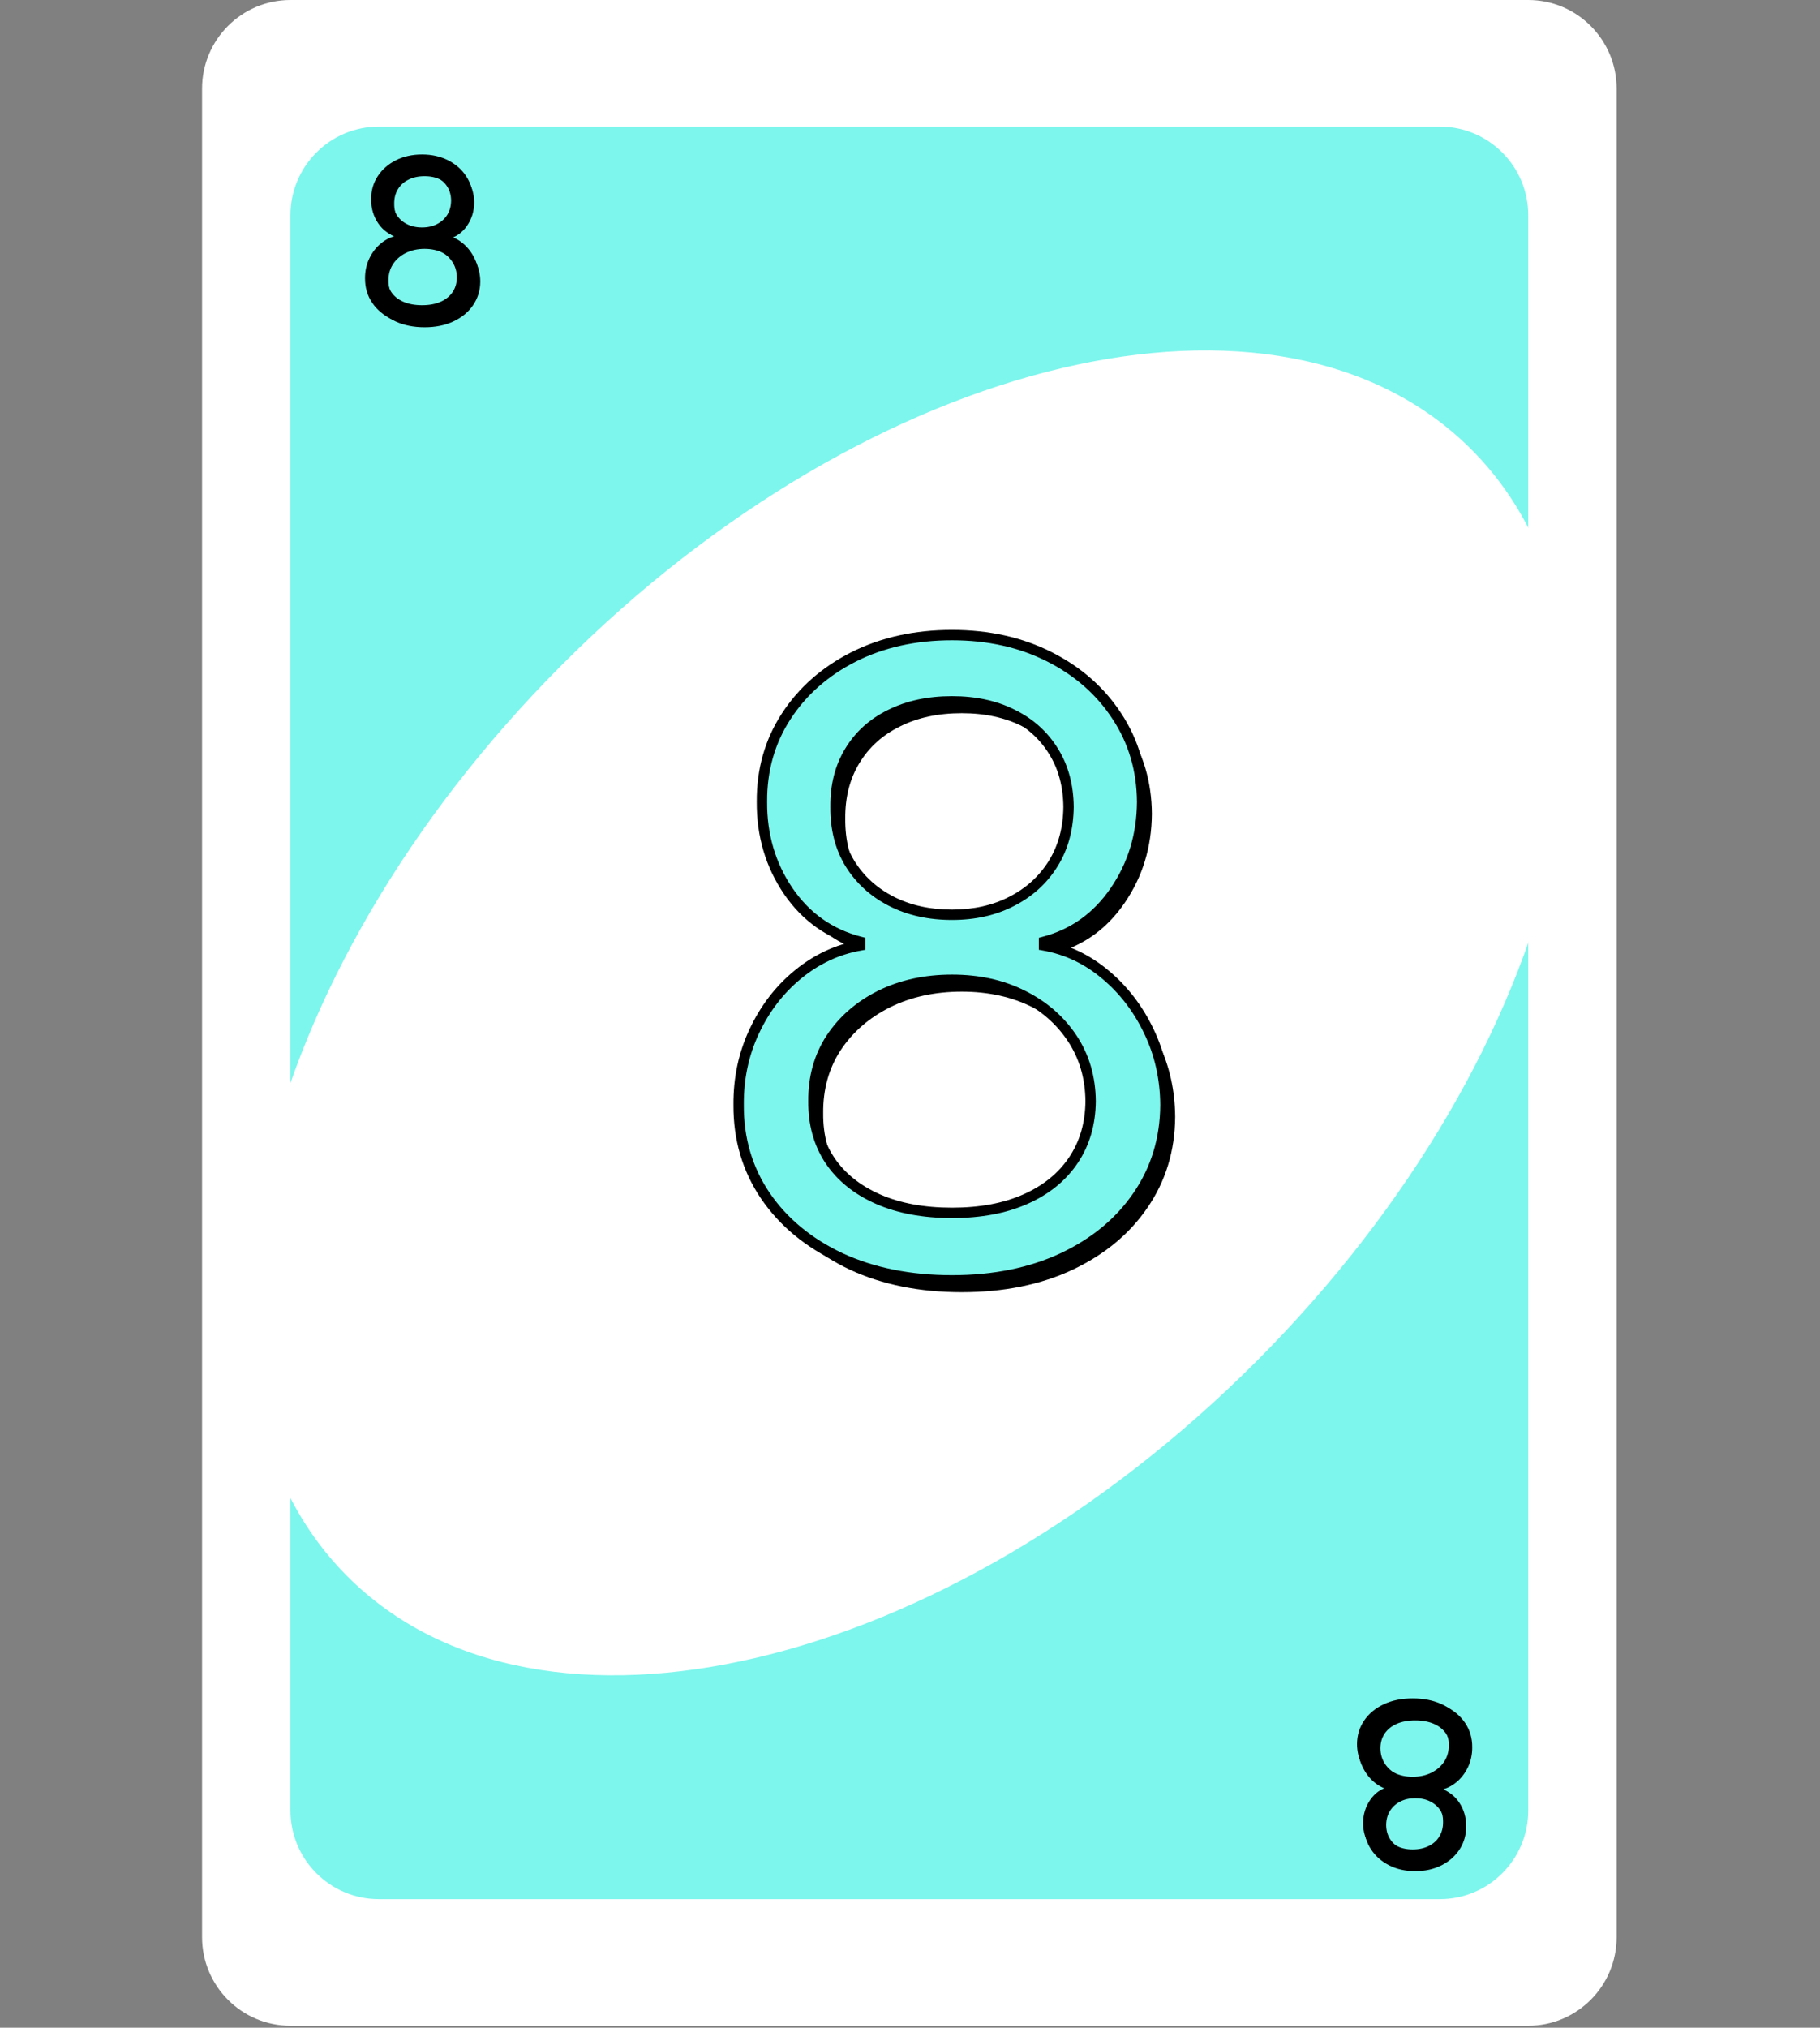 <svg width="527" height="587" viewBox="0 0 527 587" fill="none" xmlns="http://www.w3.org/2000/svg">
<rect x="0" y="0" width="527" height="587" fill="#808080" stroke="none"/>
<path d="M442.51 0H84.11C69.971 0 58.51 11.487 58.51 25.657V560.771C58.51 574.941 69.971 586.429 84.11 586.429H442.51C456.648 586.429 468.11 574.941 468.11 560.771V25.657C468.11 11.487 456.648 0 442.51 0Z" fill="white"/>
<path d="M109.71 36.652H416.91C431.048 36.652 442.51 48.139 442.51 62.309V524.12C442.51 538.29 431.048 549.777 416.91 549.777H109.71C95.571 549.777 84.11 538.29 84.11 524.12V62.309C84.11 48.139 95.571 36.652 109.71 36.652Z" fill="#7DF6ED"/>
<path d="M100.57 456.318C156.113 511.986 274.001 484.089 363.88 394.01C453.758 303.93 481.593 185.778 426.049 130.111C370.506 74.443 252.618 102.34 162.74 192.42C72.861 282.499 45.026 400.651 100.57 456.318Z" fill="white"/>
<path d="M278.489 374.072C266.297 374.072 255.525 371.912 246.174 367.591C236.882 363.212 229.632 357.204 224.423 349.569C219.215 341.875 216.64 333.116 216.7 323.291C216.64 315.597 218.15 308.495 221.227 301.984C224.305 295.415 228.507 289.94 233.834 285.56C239.22 281.121 245.227 278.31 251.856 277.126V276.061C243.156 273.812 236.231 268.929 231.082 261.412C225.933 253.837 223.388 245.225 223.447 235.578C223.388 226.345 225.725 218.089 230.46 210.809C235.195 203.529 241.705 197.788 249.991 193.586C258.337 189.384 267.836 187.282 278.489 187.282C289.024 187.282 298.435 189.384 306.721 193.586C315.007 197.788 321.517 203.529 326.252 210.809C331.046 218.089 333.473 226.345 333.532 235.578C333.473 245.225 330.839 253.837 325.631 261.412C320.482 268.929 313.646 273.812 305.123 276.061V277.126C311.692 278.31 317.611 281.121 322.879 285.56C328.146 289.94 332.348 295.415 335.485 301.984C338.622 308.495 340.22 315.597 340.279 323.291C340.22 333.116 337.557 341.875 332.289 349.569C327.081 357.204 319.83 363.212 310.538 367.591C301.305 371.912 290.622 374.072 278.489 374.072ZM278.489 354.541C286.716 354.541 293.818 353.209 299.796 350.546C305.774 347.883 310.39 344.124 313.646 339.271C316.901 334.418 318.558 328.736 318.617 322.226C318.558 315.36 316.782 309.294 313.29 304.026C309.799 298.759 305.034 294.616 298.997 291.597C293.019 288.579 286.183 287.069 278.489 287.069C270.736 287.069 263.811 288.579 257.715 291.597C251.678 294.616 246.914 298.759 243.422 304.026C239.989 309.294 238.302 315.36 238.362 322.226C238.302 328.736 239.871 334.418 243.067 339.271C246.322 344.124 250.968 347.883 257.005 350.546C263.042 353.209 270.203 354.541 278.489 354.541ZM278.489 268.248C285 268.248 290.77 266.946 295.801 264.342C300.891 261.738 304.886 258.098 307.786 253.422C310.686 248.747 312.166 243.272 312.225 236.998C312.166 230.843 310.716 225.487 307.875 220.929C305.034 216.313 301.098 212.762 296.067 210.276C291.037 207.731 285.177 206.459 278.489 206.459C271.683 206.459 265.735 207.731 260.645 210.276C255.555 212.762 251.619 216.313 248.837 220.929C246.056 225.487 244.694 230.843 244.754 236.998C244.694 243.272 246.085 248.747 248.926 253.422C251.826 258.098 255.821 261.738 260.911 264.342C266.001 266.946 271.861 268.248 278.489 268.248Z" fill="black"/>
<path d="M275.672 370.641C263.48 370.641 252.708 368.48 243.357 364.16C234.064 359.78 226.814 353.773 221.606 346.138C216.398 338.444 213.823 329.684 213.882 319.859C213.823 312.165 215.332 305.063 218.41 298.553C221.488 291.983 225.69 286.508 231.016 282.129C236.402 277.69 242.41 274.878 249.038 273.695V272.629C240.338 270.38 233.413 265.497 228.264 257.981C223.115 250.405 220.57 241.794 220.629 232.146C220.57 222.913 222.908 214.657 227.643 207.377C232.378 200.097 238.888 194.356 247.174 190.154C255.519 185.952 265.019 183.851 275.672 183.851C286.207 183.851 295.618 185.952 303.903 190.154C312.189 194.356 318.7 200.097 323.435 207.377C328.229 214.657 330.655 222.913 330.715 232.146C330.655 241.794 328.022 250.405 322.813 257.981C317.664 265.497 310.828 270.38 302.305 272.629V273.695C308.875 274.878 314.794 277.69 320.061 282.129C325.329 286.508 329.531 291.983 332.668 298.553C335.805 305.063 337.403 312.165 337.462 319.859C337.403 329.684 334.739 338.444 329.472 346.138C324.263 353.773 317.013 359.78 307.721 364.16C298.488 368.48 287.805 370.641 275.672 370.641ZM275.672 351.109C283.899 351.109 291.001 349.778 296.979 347.114C302.957 344.451 307.573 340.693 310.828 335.839C314.083 330.986 315.741 325.304 315.8 318.794C315.741 311.928 313.965 305.862 310.473 300.594C306.981 295.327 302.217 291.184 296.18 288.165C290.202 285.147 283.366 283.638 275.672 283.638C267.919 283.638 260.994 285.147 254.898 288.165C248.861 291.184 244.096 295.327 240.604 300.594C237.172 305.862 235.485 311.928 235.544 318.794C235.485 325.304 237.053 330.986 240.249 335.839C243.505 340.693 248.151 344.451 254.188 347.114C260.225 349.778 267.386 351.109 275.672 351.109ZM275.672 264.817C282.182 264.817 287.953 263.515 292.984 260.91C298.074 258.306 302.069 254.666 304.969 249.991C307.869 245.315 309.349 239.84 309.408 233.567C309.349 227.411 307.899 222.055 305.058 217.498C302.217 212.881 298.281 209.33 293.25 206.844C288.219 204.299 282.36 203.027 275.672 203.027C268.866 203.027 262.917 204.299 257.828 206.844C252.738 209.33 248.802 212.881 246.02 217.498C243.238 222.055 241.877 227.411 241.936 233.567C241.877 239.84 243.268 245.315 246.109 249.991C249.009 254.666 253.004 258.306 258.094 260.91C263.184 263.515 269.043 264.817 275.672 264.817Z" fill="#7DF6ED"/>
<path d="M243.357 364.16L242.717 365.517L242.727 365.521L243.357 364.16ZM221.606 346.138L220.364 346.979L220.367 346.983L221.606 346.138ZM213.882 319.859L215.382 319.868L215.382 319.858L215.382 319.848L213.882 319.859ZM218.41 298.553L219.766 299.194L219.768 299.189L218.41 298.553ZM231.016 282.129L231.969 283.287L231.97 283.286L231.016 282.129ZM249.038 273.695L249.302 275.171L250.538 274.95V273.695H249.038ZM249.038 272.629H250.538V271.468L249.414 271.177L249.038 272.629ZM228.264 257.981L227.024 258.824L227.027 258.829L228.264 257.981ZM220.629 232.146L222.129 232.155L222.129 232.146L222.129 232.137L220.629 232.146ZM227.643 207.377L228.9 208.195L227.643 207.377ZM247.174 190.154L246.499 188.814L246.496 188.816L247.174 190.154ZM323.435 207.377L322.177 208.195L322.182 208.202L323.435 207.377ZM330.715 232.146L332.215 232.155L332.215 232.146L332.215 232.137L330.715 232.146ZM322.813 257.981L321.577 257.131L321.576 257.133L322.813 257.981ZM302.305 272.629L301.923 271.179L300.805 271.474V272.629H302.305ZM302.305 273.695H300.805V274.948L302.04 275.171L302.305 273.695ZM320.061 282.129L319.095 283.276L319.102 283.282L320.061 282.129ZM332.668 298.553L331.314 299.199L331.316 299.204L332.668 298.553ZM337.462 319.859L338.962 319.868L338.962 319.858L338.962 319.848L337.462 319.859ZM329.472 346.138L328.234 345.29L328.233 345.292L329.472 346.138ZM307.721 364.16L308.357 365.518L308.361 365.517L307.721 364.16ZM296.979 347.114L296.368 345.744L296.979 347.114ZM310.828 335.839L309.582 335.004H309.582L310.828 335.839ZM315.8 318.794L317.3 318.808L317.3 318.794L317.3 318.781L315.8 318.794ZM310.473 300.594L309.223 301.423L310.473 300.594ZM296.18 288.165L295.504 289.504L295.509 289.507L296.18 288.165ZM254.898 288.165L254.232 286.821L254.227 286.824L254.898 288.165ZM240.604 300.594L239.354 299.766L239.348 299.775L240.604 300.594ZM235.544 318.794L237.044 318.808L237.044 318.794L237.044 318.781L235.544 318.794ZM240.249 335.839L238.997 336.664L239.004 336.675L240.249 335.839ZM254.188 347.114L254.793 345.742L254.188 347.114ZM292.984 260.91L292.301 259.575L292.294 259.578L292.984 260.91ZM304.969 249.991L306.244 250.781L304.969 249.991ZM309.408 233.567L310.908 233.581L310.908 233.567L310.908 233.552L309.408 233.567ZM305.058 217.498L303.78 218.284L303.785 218.291L305.058 217.498ZM293.25 206.844L292.573 208.183L292.586 208.189L293.25 206.844ZM257.828 206.844L258.486 208.192L258.498 208.186L257.828 206.844ZM246.02 217.498L247.3 218.279L247.305 218.272L246.02 217.498ZM241.936 233.567L243.436 233.581L243.436 233.567L243.436 233.552L241.936 233.567ZM246.109 249.991L244.827 250.77L244.834 250.781L246.109 249.991ZM275.672 369.141C263.658 369.141 253.107 367.012 243.986 362.798L242.727 365.521C252.309 369.948 263.302 372.141 275.672 372.141V369.141ZM243.996 362.803C234.918 358.524 227.886 352.683 222.845 345.292L220.367 346.983C225.742 354.863 233.211 361.036 242.717 365.517L243.996 362.803ZM222.848 345.297C217.82 337.868 215.325 329.409 215.382 319.868L212.382 319.85C212.321 329.96 214.976 339.019 220.364 346.979L222.848 345.297ZM215.382 319.848C215.325 312.363 216.791 305.486 219.766 299.194L217.054 297.911C213.873 304.64 212.321 311.967 212.382 319.871L215.382 319.848ZM219.768 299.189C222.756 292.811 226.824 287.518 231.969 283.287L230.064 280.97C224.556 285.499 220.219 291.155 217.052 297.916L219.768 299.189ZM231.97 283.286C237.165 279.005 242.937 276.308 249.302 275.171L248.775 272.218C241.883 273.449 235.64 276.374 230.062 280.971L231.97 283.286ZM250.538 273.695V272.629H247.538V273.695H250.538ZM249.414 271.177C241.07 269.02 234.449 264.355 229.502 257.133L227.027 258.829C232.378 266.64 239.606 271.74 248.663 274.081L249.414 271.177ZM229.505 257.138C224.536 249.827 222.072 241.516 222.129 232.155L219.129 232.137C219.068 242.071 221.694 250.983 227.024 258.824L229.505 257.138ZM222.129 232.137C222.072 223.178 224.336 215.213 228.9 208.195L226.385 206.559C221.48 214.101 219.068 222.649 219.129 232.156L222.129 232.137ZM228.9 208.195C233.481 201.152 239.785 195.583 247.853 191.492L246.496 188.816C237.991 193.129 231.274 199.043 226.385 206.559L228.9 208.195ZM247.849 191.494C255.957 187.411 265.22 185.351 275.672 185.351V182.351C264.817 182.351 255.082 184.493 246.499 188.814L247.849 191.494ZM275.672 185.351C286.003 185.351 295.176 187.41 303.225 191.492L304.582 188.816C296.059 184.494 286.411 182.351 275.672 182.351V185.351ZM303.225 191.492C311.293 195.583 317.596 201.152 322.177 208.195L324.692 206.559C319.803 199.043 313.086 193.129 304.582 188.816L303.225 191.492ZM322.182 208.202C326.807 215.225 329.157 223.195 329.215 232.156L332.215 232.137C332.154 222.632 329.651 214.089 324.688 206.552L322.182 208.202ZM329.215 232.137C329.157 241.5 326.607 249.815 321.577 257.131L324.049 258.831C329.437 250.995 332.154 242.087 332.215 232.155L329.215 232.137ZM321.576 257.133C316.623 264.364 310.085 269.025 301.923 271.179L302.688 274.08C311.572 271.735 318.706 266.631 324.051 258.829L321.576 257.133ZM300.805 272.629V273.695H303.805V272.629H300.805ZM302.04 275.171C308.342 276.306 314.021 279 319.095 283.276L321.028 280.981C315.566 276.379 309.408 273.45 302.571 272.218L302.04 275.171ZM319.102 283.282C324.193 287.514 328.265 292.812 331.314 299.199L334.021 297.906C330.797 291.154 326.465 285.502 321.02 280.975L319.102 283.282ZM331.316 299.204C334.351 305.502 335.904 312.384 335.962 319.871L338.962 319.848C338.901 311.947 337.258 304.624 334.019 297.901L331.316 299.204ZM335.962 319.85C335.904 329.393 333.323 337.857 328.234 345.29L330.709 346.985C336.155 339.03 338.901 329.976 338.962 319.868L335.962 319.85ZM328.233 345.292C323.191 352.683 316.159 358.524 307.081 362.803L308.361 365.517C317.867 361.036 325.335 354.863 330.711 346.983L328.233 345.292ZM307.085 362.801C298.086 367.013 287.627 369.141 275.672 369.141V372.141C287.983 372.141 298.89 369.948 308.357 365.518L307.085 362.801ZM275.672 352.609C284.057 352.609 291.377 351.252 297.589 348.484L296.368 345.744C290.625 348.303 283.741 349.609 275.672 349.609V352.609ZM297.589 348.484C303.793 345.72 308.643 341.79 312.074 336.675L309.582 335.004C306.503 339.595 302.12 343.181 296.368 345.744L297.589 348.484ZM312.074 336.675C315.511 331.551 317.238 325.576 317.3 318.808L314.3 318.78C314.243 325.032 312.656 330.421 309.582 335.004L312.074 336.675ZM317.3 318.781C317.238 311.651 315.39 305.296 311.723 299.766L309.223 301.423C312.54 306.428 314.243 312.206 314.3 318.807L317.3 318.781ZM311.723 299.766C308.077 294.265 303.106 289.951 296.851 286.824L295.509 289.507C301.328 292.416 305.886 296.389 309.223 301.423L311.723 299.766ZM296.856 286.826C290.639 283.687 283.566 282.138 275.672 282.138V285.138C283.166 285.138 289.765 286.607 295.504 289.504L296.856 286.826ZM275.672 282.138C267.72 282.138 260.562 283.687 254.232 286.821L255.563 289.51C261.425 286.607 268.117 285.138 275.672 285.138V282.138ZM254.227 286.824C247.972 289.951 243.001 294.265 239.354 299.766L241.855 301.423C245.192 296.389 249.75 292.416 255.569 289.507L254.227 286.824ZM239.348 299.775C235.739 305.313 233.983 311.675 234.044 318.807L237.044 318.781C236.987 312.182 238.604 306.411 241.861 301.413L239.348 299.775ZM234.044 318.78C233.983 325.551 235.617 331.533 238.997 336.664L241.502 335.014C238.489 330.439 236.987 325.057 237.044 318.808L234.044 318.78ZM239.004 336.675C242.437 341.794 247.32 345.724 253.582 348.487L254.793 345.742C248.982 343.178 244.572 339.592 241.495 335.004L239.004 336.675ZM253.582 348.487C259.852 351.253 267.229 352.609 275.672 352.609V349.609C267.543 349.609 260.597 348.303 254.793 345.742L253.582 348.487ZM275.672 266.317C282.386 266.317 288.4 264.973 293.673 262.243L292.294 259.578C287.506 262.057 281.978 263.317 275.672 263.317V266.317ZM293.667 262.246C298.99 259.522 303.194 255.698 306.244 250.781L303.694 249.2C300.944 253.634 297.157 257.09 292.301 259.575L293.667 262.246ZM306.244 250.781C309.308 245.841 310.846 240.09 310.908 233.581L307.908 233.553C307.851 239.591 306.43 244.789 303.694 249.2L306.244 250.781ZM310.908 233.552C310.846 227.162 309.338 221.528 306.331 216.704L303.785 218.291C306.459 222.582 307.851 227.66 307.908 233.581L310.908 233.552ZM306.335 216.712C303.341 211.846 299.189 208.106 293.915 205.5L292.586 208.189C297.373 210.555 301.092 213.916 303.78 218.284L306.335 216.712ZM293.927 205.506C288.651 202.837 282.552 201.527 275.672 201.527V204.527C282.168 204.527 287.788 205.762 292.573 208.183L293.927 205.506ZM275.672 201.527C268.678 201.527 262.492 202.835 257.157 205.503L258.498 208.186C263.343 205.764 269.053 204.527 275.672 204.527V201.527ZM257.169 205.497C251.833 208.102 247.674 211.847 244.735 216.724L247.305 218.272C249.929 213.916 253.642 210.558 258.486 208.192L257.169 205.497ZM244.74 216.716C241.79 221.548 240.375 227.189 240.436 233.581L243.436 233.552C243.379 227.634 244.686 222.562 247.3 218.279L244.74 216.716ZM240.436 233.553C240.375 240.064 241.82 245.822 244.827 250.77L247.391 249.212C244.715 244.808 243.379 239.617 243.436 233.581L240.436 233.553ZM244.834 250.781C247.884 255.698 252.088 259.522 257.411 262.246L258.777 259.575C253.92 257.09 250.134 253.634 247.383 249.2L244.834 250.781ZM257.411 262.246C262.743 264.974 268.844 266.317 275.672 266.317V263.317C269.243 263.317 263.624 262.055 258.777 259.575L257.411 262.246Z" fill="black"/>
<path d="M122.949 94.737C119.768 94.737 116.958 94.173 114.518 93.046C112.094 91.904 110.203 90.336 108.844 88.345C107.485 86.338 106.814 84.052 106.829 81.489C106.814 79.482 107.208 77.629 108.01 75.931C108.813 74.217 109.91 72.789 111.299 71.646C112.704 70.488 114.271 69.755 116.001 69.446V69.168C113.731 68.581 111.924 67.308 110.581 65.347C109.238 63.37 108.574 61.124 108.589 58.607C108.574 56.199 109.184 54.045 110.419 52.145C111.654 50.246 113.353 48.749 115.514 47.652C117.691 46.556 120.169 46.008 122.949 46.008C125.697 46.008 128.152 46.556 130.314 47.652C132.475 48.749 134.174 50.246 135.409 52.145C136.659 54.045 137.292 56.199 137.308 58.607C137.292 61.124 136.605 63.37 135.247 65.347C133.903 67.308 132.12 68.581 129.897 69.168V69.446C131.611 69.755 133.155 70.488 134.529 71.646C135.903 72.789 136.999 74.217 137.817 75.931C138.636 77.629 139.053 79.482 139.068 81.489C139.053 84.052 138.358 86.338 136.984 88.345C135.625 90.336 133.734 91.904 131.309 93.046C128.901 94.173 126.114 94.737 122.949 94.737ZM122.949 89.642C125.095 89.642 126.948 89.294 128.507 88.599C130.067 87.905 131.271 86.924 132.12 85.658C132.969 84.392 133.402 82.91 133.417 81.211C133.402 79.42 132.938 77.838 132.027 76.464C131.116 75.089 129.874 74.009 128.299 73.221C126.739 72.434 124.956 72.04 122.949 72.04C120.926 72.04 119.12 72.434 117.529 73.221C115.954 74.009 114.711 75.089 113.8 76.464C112.905 77.838 112.465 79.42 112.48 81.211C112.465 82.91 112.874 84.392 113.708 85.658C114.557 86.924 115.769 87.905 117.344 88.599C118.919 89.294 120.787 89.642 122.949 89.642ZM122.949 67.13C124.647 67.13 126.152 66.79 127.465 66.111C128.793 65.432 129.835 64.482 130.591 63.262C131.348 62.043 131.734 60.614 131.749 58.978C131.734 57.372 131.356 55.975 130.615 54.786C129.874 53.581 128.847 52.655 127.534 52.007C126.222 51.343 124.693 51.011 122.949 51.011C121.173 51.011 119.621 51.343 118.293 52.007C116.966 52.655 115.939 53.581 115.213 54.786C114.487 55.975 114.132 57.372 114.148 58.978C114.132 60.614 114.495 62.043 115.236 63.262C115.993 64.482 117.035 65.432 118.363 66.111C119.691 66.79 121.219 67.13 122.949 67.13Z" fill="black"/>
<path d="M122.214 93.841C119.034 93.841 116.224 93.278 113.784 92.151C111.36 91.008 109.469 89.441 108.11 87.449C106.751 85.442 106.079 83.157 106.095 80.594C106.079 78.587 106.473 76.734 107.276 75.035C108.079 73.322 109.175 71.893 110.565 70.751C111.97 69.593 113.537 68.859 115.266 68.551V68.273C112.997 67.686 111.19 66.412 109.847 64.451C108.504 62.475 107.84 60.228 107.855 57.712C107.84 55.303 108.449 53.149 109.685 51.25C110.92 49.351 112.618 47.853 114.78 46.757C116.957 45.661 119.435 45.113 122.214 45.113C124.963 45.113 127.418 45.661 129.579 46.757C131.741 47.853 133.439 49.351 134.674 51.25C135.925 53.149 136.558 55.303 136.574 57.712C136.558 60.228 135.871 62.475 134.512 64.451C133.169 66.412 131.386 67.686 129.162 68.273V68.551C130.876 68.859 132.42 69.593 133.794 70.751C135.168 71.893 136.265 73.322 137.083 75.035C137.901 76.734 138.318 78.587 138.334 80.594C138.318 83.157 137.623 85.442 136.249 87.449C134.891 89.441 132.999 91.008 130.575 92.151C128.166 93.278 125.379 93.841 122.214 93.841ZM122.214 88.746C124.36 88.746 126.213 88.399 127.773 87.704C129.332 87.009 130.536 86.029 131.386 84.763C132.235 83.496 132.667 82.014 132.683 80.316C132.667 78.525 132.204 76.942 131.293 75.568C130.382 74.194 129.139 73.113 127.564 72.326C126.005 71.538 124.221 71.144 122.214 71.144C120.192 71.144 118.385 71.538 116.795 72.326C115.22 73.113 113.977 74.194 113.066 75.568C112.171 76.942 111.73 78.525 111.746 80.316C111.73 82.014 112.14 83.496 112.973 84.763C113.823 86.029 115.035 87.009 116.61 87.704C118.184 88.399 120.053 88.746 122.214 88.746ZM122.214 66.235C123.913 66.235 125.418 65.895 126.73 65.216C128.058 64.536 129.101 63.587 129.857 62.367C130.614 61.147 131 59.719 131.015 58.082C131 56.476 130.621 55.079 129.88 53.89C129.139 52.686 128.112 51.76 126.8 51.111C125.488 50.447 123.959 50.115 122.214 50.115C120.439 50.115 118.887 50.447 117.559 51.111C116.231 51.76 115.204 52.686 114.479 53.89C113.753 55.079 113.398 56.476 113.413 58.082C113.398 59.719 113.761 61.147 114.502 62.367C115.259 63.587 116.301 64.536 117.629 65.216C118.956 65.895 120.485 66.235 122.214 66.235Z" fill="black"/>
<path d="M113.784 92.151L113.617 92.505L113.62 92.506L113.784 92.151ZM108.11 87.449L107.786 87.668L107.787 87.67L108.11 87.449ZM106.095 80.594L106.486 80.596L106.486 80.591L106.095 80.594ZM107.276 75.035L107.63 75.203L107.63 75.201L107.276 75.035ZM110.565 70.751L110.813 71.053L110.814 71.053L110.565 70.751ZM115.266 68.551L115.335 68.936L115.658 68.878V68.551H115.266ZM115.266 68.273H115.658V67.97L115.364 67.894L115.266 68.273ZM109.847 64.451L109.523 64.671L109.524 64.672L109.847 64.451ZM107.855 57.712L108.246 57.714L108.246 57.709L107.855 57.712ZM109.685 51.25L110.013 51.463H110.013L109.685 51.25ZM114.78 46.757L114.604 46.407L114.603 46.408L114.78 46.757ZM134.674 51.25L134.346 51.463L134.348 51.465L134.674 51.25ZM136.574 57.712L136.965 57.714L136.965 57.709L136.574 57.712ZM134.512 64.451L134.19 64.23L134.189 64.23L134.512 64.451ZM129.162 68.273L129.062 67.894L128.771 67.971V68.273H129.162ZM129.162 68.551H128.771V68.878L129.093 68.936L129.162 68.551ZM133.794 70.751L133.542 71.05L133.544 71.052L133.794 70.751ZM137.083 75.035L136.73 75.204L136.731 75.205L137.083 75.035ZM138.334 80.594L138.725 80.596L138.725 80.591L138.334 80.594ZM136.249 87.449L135.926 87.228L135.926 87.229L136.249 87.449ZM130.575 92.151L130.741 92.505L130.742 92.505L130.575 92.151ZM127.773 87.704L127.613 87.347L127.773 87.704ZM131.386 84.763L131.061 84.545L131.386 84.763ZM132.683 80.316L133.074 80.319L133.074 80.312L132.683 80.316ZM131.293 75.568L130.967 75.784L131.293 75.568ZM127.564 72.326L127.388 72.675L127.389 72.676L127.564 72.326ZM116.795 72.326L116.621 71.975L116.62 71.976L116.795 72.326ZM113.066 75.568L112.74 75.352L112.738 75.354L113.066 75.568ZM111.746 80.316L112.137 80.319L112.137 80.312L111.746 80.316ZM112.973 84.763L112.647 84.978L112.648 84.981L112.973 84.763ZM116.61 87.704L116.767 87.346L116.61 87.704ZM126.73 65.216L126.552 64.867L126.551 64.868L126.73 65.216ZM129.857 62.367L130.19 62.573L129.857 62.367ZM131.015 58.082L131.406 58.086L131.406 58.078L131.015 58.082ZM129.88 53.89L129.547 54.095L129.548 54.097L129.88 53.89ZM126.8 51.111L126.623 51.46L126.627 51.462L126.8 51.111ZM117.559 51.111L117.731 51.463L117.734 51.461L117.559 51.111ZM114.479 53.89L114.813 54.094L114.814 54.092L114.479 53.89ZM113.413 58.082L113.805 58.086L113.805 58.078L113.413 58.082ZM114.502 62.367L114.168 62.57L114.169 62.573L114.502 62.367ZM122.214 93.45C119.08 93.45 116.328 92.895 113.948 91.795L113.62 92.506C116.119 93.661 118.987 94.233 122.214 94.233V93.45ZM113.951 91.797C111.583 90.68 109.748 89.156 108.433 87.229L107.787 87.67C109.189 89.725 111.137 91.336 113.617 92.505L113.951 91.797ZM108.434 87.23C107.122 85.292 106.471 83.085 106.486 80.596L105.704 80.591C105.688 83.229 106.38 85.592 107.786 87.668L108.434 87.23ZM106.486 80.591C106.471 78.638 106.854 76.844 107.63 75.203L106.922 74.868C106.093 76.623 105.688 78.535 105.704 80.597L106.486 80.591ZM107.63 75.201C108.41 73.537 109.471 72.157 110.813 71.053L110.316 70.448C108.879 71.63 107.748 73.106 106.922 74.869L107.63 75.201ZM110.814 71.053C112.169 69.936 113.674 69.232 115.335 68.936L115.197 68.165C113.4 68.486 111.771 69.25 110.316 70.449L110.814 71.053ZM115.658 68.551V68.273H114.875V68.551H115.658ZM115.364 67.894C113.187 67.331 111.46 66.114 110.17 64.23L109.524 64.672C110.92 66.71 112.806 68.041 115.168 68.651L115.364 67.894ZM110.17 64.231C108.874 62.324 108.231 60.156 108.246 57.714L107.464 57.709C107.448 60.301 108.133 62.626 109.523 64.671L110.17 64.231ZM108.246 57.709C108.231 55.372 108.822 53.294 110.013 51.463L109.357 51.037C108.077 53.004 107.448 55.234 107.464 57.714L108.246 57.709ZM110.013 51.463C111.208 49.626 112.852 48.173 114.957 47.106L114.603 46.408C112.384 47.533 110.632 49.076 109.357 51.037L110.013 51.463ZM114.956 47.106C117.071 46.041 119.488 45.504 122.214 45.504V44.721C119.383 44.721 116.843 45.28 114.604 46.407L114.956 47.106ZM122.214 45.504C124.909 45.504 127.302 46.041 129.402 47.106L129.756 46.408C127.533 45.28 125.016 44.721 122.214 44.721V45.504ZM129.402 47.106C131.507 48.173 133.151 49.626 134.346 51.463L135.002 51.037C133.727 49.076 131.975 47.533 129.756 46.408L129.402 47.106ZM134.348 51.465C135.554 53.297 136.167 55.376 136.182 57.714L136.965 57.709C136.949 55.23 136.296 53.001 135.001 51.035L134.348 51.465ZM136.182 57.709C136.167 60.152 135.502 62.321 134.19 64.23L134.835 64.673C136.24 62.629 136.949 60.305 136.965 57.714L136.182 57.709ZM134.189 64.23C132.897 66.116 131.192 67.332 129.062 67.894L129.262 68.651C131.58 68.04 133.441 66.708 134.835 64.672L134.189 64.23ZM128.771 68.273V68.551H129.554V68.273H128.771ZM129.093 68.936C130.737 69.232 132.219 69.935 133.542 71.05L134.046 70.451C132.622 69.251 131.015 68.487 129.232 68.165L129.093 68.936ZM133.544 71.052C134.872 72.156 135.934 73.538 136.73 75.204L137.436 74.867C136.595 73.105 135.465 71.631 134.044 70.45L133.544 71.052ZM136.731 75.205C137.522 76.848 137.927 78.644 137.942 80.597L138.725 80.591C138.709 78.53 138.281 76.619 137.436 74.865L136.731 75.205ZM137.942 80.591C137.927 83.081 137.254 85.289 135.926 87.228L136.572 87.67C137.993 85.595 138.709 83.233 138.725 80.596L137.942 80.591ZM135.926 87.229C134.611 89.156 132.776 90.68 130.408 91.797L130.742 92.505C133.222 91.336 135.17 89.725 136.573 87.67L135.926 87.229ZM130.409 91.796C128.061 92.895 125.333 93.45 122.214 93.45V94.233C125.426 94.233 128.271 93.661 130.741 92.505L130.409 91.796ZM122.214 89.137C124.402 89.137 126.311 88.784 127.932 88.061L127.613 87.347C126.115 88.014 124.319 88.355 122.214 88.355V89.137ZM127.932 88.061C129.55 87.34 130.816 86.315 131.711 84.981L131.061 84.545C130.257 85.742 129.114 86.678 127.613 87.347L127.932 88.061ZM131.711 84.981C132.607 83.644 133.058 82.085 133.074 80.319L132.291 80.312C132.276 81.943 131.863 83.349 131.061 84.545L131.711 84.981ZM133.074 80.312C133.058 78.453 132.576 76.795 131.619 75.352L130.967 75.784C131.832 77.09 132.276 78.597 132.291 80.319L133.074 80.312ZM131.619 75.352C130.668 73.917 129.371 72.791 127.739 71.976L127.389 72.676C128.907 73.435 130.096 74.471 130.967 75.784L131.619 75.352ZM127.741 71.976C126.119 71.157 124.274 70.753 122.214 70.753V71.536C124.169 71.536 125.891 71.919 127.388 72.675L127.741 71.976ZM122.214 70.753C120.14 70.753 118.273 71.157 116.621 71.975L116.968 72.676C118.498 71.919 120.243 71.536 122.214 71.536V70.753ZM116.62 71.976C114.988 72.791 113.691 73.917 112.74 75.352L113.392 75.784C114.263 74.471 115.452 73.435 116.97 72.676L116.62 71.976ZM112.738 75.354C111.797 76.799 111.339 78.459 111.355 80.319L112.137 80.312C112.122 78.591 112.544 77.085 113.394 75.782L112.738 75.354ZM111.355 80.312C111.339 82.079 111.765 83.639 112.647 84.978L113.3 84.547C112.514 83.354 112.122 81.95 112.137 80.319L111.355 80.312ZM112.648 84.981C113.544 86.316 114.818 87.341 116.452 88.062L116.767 87.346C115.251 86.677 114.101 85.742 113.298 84.545L112.648 84.981ZM116.452 88.062C118.087 88.784 120.012 89.137 122.214 89.137V88.355C120.094 88.355 118.282 88.014 116.767 87.346L116.452 88.062ZM122.214 66.626C123.966 66.626 125.535 66.275 126.91 65.563L126.551 64.868C125.302 65.515 123.859 65.843 122.214 65.843V66.626ZM126.909 65.564C128.297 64.853 129.394 63.856 130.19 62.573L129.525 62.161C128.807 63.317 127.819 64.219 126.552 64.867L126.909 65.564ZM130.19 62.573C130.989 61.284 131.39 59.784 131.406 58.086L130.624 58.078C130.609 59.654 130.238 61.01 129.525 62.161L130.19 62.573ZM131.406 58.078C131.39 56.411 130.997 54.942 130.212 53.683L129.548 54.097C130.246 55.217 130.609 56.541 130.624 58.086L131.406 58.078ZM130.214 53.685C129.432 52.416 128.349 51.44 126.973 50.76L126.627 51.462C127.876 52.079 128.846 52.956 129.547 54.095L130.214 53.685ZM126.977 50.762C125.6 50.066 124.009 49.724 122.214 49.724V50.507C123.909 50.507 125.375 50.829 126.623 51.46L126.977 50.762ZM122.214 49.724C120.39 49.724 118.776 50.065 117.384 50.761L117.734 51.461C118.998 50.829 120.488 50.507 122.214 50.507V49.724ZM117.387 50.759C115.995 51.439 114.91 52.416 114.144 53.688L114.814 54.092C115.499 52.956 116.467 52.08 117.731 51.463L117.387 50.759ZM114.145 53.686C113.375 54.947 113.006 56.418 113.022 58.086L113.805 58.078C113.79 56.535 114.131 55.211 114.813 54.094L114.145 53.686ZM113.022 58.078C113.006 59.777 113.383 61.279 114.168 62.57L114.836 62.164C114.138 61.015 113.79 59.661 113.805 58.086L113.022 58.078ZM114.169 62.573C114.965 63.856 116.062 64.853 117.45 65.564L117.807 64.867C116.54 64.219 115.552 63.317 114.835 62.161L114.169 62.573ZM117.45 65.564C118.842 66.276 120.433 66.626 122.214 66.626V65.843C120.537 65.843 119.071 65.514 117.807 64.867L117.45 65.564Z" fill="black"/>
<path d="M409.052 491.661C412.233 491.661 415.043 492.224 417.483 493.351C419.907 494.494 421.798 496.061 423.157 498.053C424.516 500.06 425.187 502.345 425.172 504.908C425.187 506.915 424.793 508.768 423.991 510.467C423.188 512.18 422.091 513.609 420.702 514.751C419.297 515.909 417.73 516.643 416 516.951V517.229C418.27 517.816 420.077 519.09 421.42 521.051C422.763 523.027 423.427 525.274 423.412 527.79C423.427 530.199 422.817 532.353 421.582 534.252C420.347 536.151 418.648 537.649 416.487 538.745C414.31 539.841 411.832 540.389 409.052 540.389C406.304 540.389 403.849 539.841 401.687 538.745C399.526 537.649 397.827 536.151 396.592 534.252C395.342 532.353 394.709 530.199 394.693 527.79C394.709 525.274 395.396 523.027 396.754 521.051C398.098 519.09 399.881 517.816 402.104 517.229V516.951C400.39 516.643 398.846 515.909 397.472 514.751C396.098 513.609 395.002 512.18 394.184 510.467C393.365 508.768 392.948 506.915 392.933 504.908C392.948 502.345 393.643 500.06 395.017 498.053C396.376 496.061 398.267 494.494 400.692 493.351C403.1 492.224 405.887 491.661 409.052 491.661ZM409.052 496.756C406.906 496.756 405.053 497.103 403.494 497.798C401.934 498.493 400.73 499.473 399.881 500.739C399.032 502.005 398.599 503.488 398.584 505.186C398.599 506.977 399.063 508.56 399.974 509.934C400.885 511.308 402.127 512.389 403.702 513.176C405.262 513.964 407.045 514.357 409.052 514.357C411.075 514.357 412.881 513.964 414.472 513.176C416.047 512.389 417.29 511.308 418.201 509.934C419.096 508.56 419.536 506.977 419.521 505.186C419.536 503.488 419.127 502.005 418.293 500.739C417.444 499.473 416.232 498.493 414.657 497.798C413.082 497.103 411.214 496.756 409.052 496.756ZM409.052 519.267C407.354 519.267 405.849 519.607 404.536 520.286C403.208 520.966 402.166 521.915 401.41 523.135C400.653 524.355 400.267 525.783 400.252 527.42C400.267 529.026 400.645 530.423 401.386 531.612C402.127 532.816 403.154 533.742 404.467 534.391C405.779 535.055 407.308 535.387 409.052 535.387C410.828 535.387 412.38 535.055 413.708 534.391C415.035 533.742 416.062 532.816 416.788 531.612C417.513 530.423 417.869 529.026 417.853 527.42C417.869 525.783 417.506 524.355 416.765 523.135C416.008 521.915 414.966 520.966 413.638 520.286C412.31 519.607 410.782 519.267 409.052 519.267Z" fill="black"/>
<path d="M409.788 492.555C412.968 492.555 415.778 493.119 418.218 494.246C420.642 495.388 422.533 496.956 423.892 498.947C425.251 500.955 425.923 503.24 425.907 505.803C425.923 507.81 425.529 509.663 424.726 511.361C423.923 513.075 422.827 514.503 421.437 515.646C420.032 516.804 418.465 517.537 416.736 517.846V518.124C419.005 518.711 420.812 519.984 422.155 521.945C423.498 523.922 424.162 526.168 424.147 528.685C424.162 531.093 423.552 533.247 422.317 535.146C421.082 537.046 419.384 538.543 417.222 539.64C415.045 540.736 412.567 541.284 409.788 541.284C407.039 541.284 404.584 540.736 402.423 539.64C400.261 538.543 398.563 537.046 397.328 535.146C396.077 533.247 395.444 531.093 395.428 528.685C395.444 526.168 396.131 523.922 397.49 521.945C398.833 519.984 400.616 518.711 402.84 518.124V517.846C401.126 517.537 399.582 516.804 398.208 515.646C396.833 514.503 395.737 513.075 394.919 511.361C394.101 509.663 393.684 507.81 393.668 505.803C393.684 503.24 394.379 500.955 395.753 498.947C397.111 496.956 399.003 495.388 401.427 494.246C403.836 493.119 406.622 492.555 409.788 492.555ZM409.788 497.65C407.642 497.65 405.789 497.998 404.229 498.693C402.67 499.387 401.466 500.368 400.616 501.634C399.767 502.9 399.335 504.382 399.319 506.081C399.335 507.872 399.798 509.454 400.709 510.828C401.62 512.203 402.863 513.283 404.438 514.071C405.997 514.858 407.78 515.252 409.788 515.252C411.81 515.252 413.617 514.858 415.207 514.071C416.782 513.283 418.025 512.203 418.936 510.828C419.831 509.454 420.271 507.872 420.256 506.081C420.271 504.382 419.862 502.9 419.029 501.634C418.179 500.368 416.967 499.387 415.392 498.693C413.818 497.998 411.949 497.65 409.788 497.65ZM409.788 520.162C408.089 520.162 406.584 520.502 405.271 521.181C403.944 521.86 402.901 522.81 402.145 524.03C401.388 525.249 401.002 526.678 400.987 528.314C401.002 529.92 401.381 531.317 402.122 532.506C402.863 533.711 403.89 534.637 405.202 535.285C406.514 535.949 408.043 536.281 409.788 536.281C411.563 536.281 413.115 535.949 414.443 535.285C415.771 534.637 416.797 533.711 417.523 532.506C418.249 531.317 418.604 529.92 418.589 528.314C418.604 526.678 418.241 525.249 417.5 524.03C416.743 522.81 415.701 521.86 414.373 521.181C413.046 520.502 411.517 520.162 409.788 520.162Z" fill="black"/>
<path d="M418.218 494.246L418.385 493.892L418.382 493.891L418.218 494.246ZM423.892 498.947L424.216 498.728L424.215 498.727L423.892 498.947ZM425.907 505.803L425.516 505.8L425.516 505.806L425.907 505.803ZM424.726 511.361L424.372 511.194L424.372 511.195L424.726 511.361ZM421.437 515.646L421.189 515.343L421.188 515.344L421.437 515.646ZM416.736 517.846L416.667 517.461L416.344 517.518V517.846H416.736ZM416.736 518.124H416.344V518.427L416.638 518.503L416.736 518.124ZM422.155 521.945L422.479 521.725L422.478 521.724L422.155 521.945ZM424.147 528.685L423.756 528.682L423.756 528.687L424.147 528.685ZM422.317 535.146L421.989 534.933H421.989L422.317 535.146ZM417.222 539.64L417.398 539.989L417.399 539.989L417.222 539.64ZM397.328 535.146L397.656 534.933L397.654 534.931L397.328 535.146ZM395.428 528.685L395.037 528.682L395.037 528.687L395.428 528.685ZM397.49 521.945L397.812 522.167L397.813 522.166L397.49 521.945ZM402.84 518.124L402.94 518.502L403.231 518.425V518.124H402.84ZM402.84 517.846H403.231V517.519L402.909 517.461L402.84 517.846ZM398.208 515.646L398.46 515.346L398.458 515.345L398.208 515.646ZM394.919 511.361L395.272 511.192L395.271 511.191L394.919 511.361ZM393.668 505.803L393.277 505.8L393.277 505.806L393.668 505.803ZM395.753 498.947L396.076 499.168L396.076 499.168L395.753 498.947ZM401.427 494.246L401.261 493.891L401.26 493.892L401.427 494.246ZM404.229 498.693L404.389 499.05L404.229 498.693ZM400.616 501.634L400.941 501.852L400.616 501.634ZM399.319 506.081L398.928 506.077L398.928 506.084L399.319 506.081ZM400.709 510.828L401.035 510.612L400.709 510.828ZM404.438 514.071L404.614 513.722L404.613 513.721L404.438 514.071ZM415.207 514.071L415.381 514.422L415.382 514.421L415.207 514.071ZM418.936 510.828L419.262 511.045L419.264 511.042L418.936 510.828ZM420.256 506.081L419.865 506.077L419.865 506.084L420.256 506.081ZM419.029 501.634L419.355 501.419L419.354 501.416L419.029 501.634ZM415.392 498.693L415.234 499.051L415.392 498.693ZM405.271 521.181L405.45 521.529L405.451 521.528L405.271 521.181ZM402.145 524.03L401.812 523.823L402.145 524.03ZM400.987 528.314L400.595 528.311L400.596 528.318L400.987 528.314ZM402.122 532.506L402.455 532.301L402.454 532.299L402.122 532.506ZM405.202 535.285L405.379 534.936L405.375 534.935L405.202 535.285ZM414.443 535.285L414.271 534.934L414.268 534.935L414.443 535.285ZM417.523 532.506L417.189 532.302L417.188 532.304L417.523 532.506ZM418.589 528.314L418.197 528.311L418.197 528.318L418.589 528.314ZM417.5 524.03L417.834 523.826L417.833 523.823L417.5 524.03ZM409.788 492.946C412.922 492.946 415.674 493.502 418.054 494.601L418.382 493.891C415.883 492.736 413.015 492.164 409.788 492.164V492.946ZM418.051 494.6C420.419 495.716 422.254 497.24 423.569 499.168L424.215 498.727C422.813 496.671 420.865 495.061 418.385 493.892L418.051 494.6ZM423.568 499.167C424.88 501.105 425.531 503.311 425.516 505.8L426.298 505.805C426.314 503.168 425.622 500.804 424.216 498.728L423.568 499.167ZM425.516 505.806C425.531 507.758 425.148 509.552 424.372 511.194L425.08 511.528C425.909 509.773 426.314 507.862 426.298 505.8L425.516 505.806ZM424.372 511.195C423.592 512.859 422.531 514.24 421.189 515.343L421.686 515.948C423.123 514.767 424.254 513.291 425.08 511.527L424.372 511.195ZM421.188 515.344C419.833 516.461 418.328 517.164 416.667 517.461L416.804 518.231C418.602 517.91 420.231 517.147 421.686 515.948L421.188 515.344ZM416.344 517.846V518.124H417.127V517.846H416.344ZM416.638 518.503C418.815 519.065 420.542 520.282 421.832 522.166L422.478 521.724C421.082 519.686 419.196 518.356 416.834 517.745L416.638 518.503ZM421.832 522.165C423.128 524.072 423.771 526.241 423.756 528.682L424.538 528.687C424.554 526.096 423.869 523.771 422.479 521.725L421.832 522.165ZM423.756 528.687C423.771 531.024 423.18 533.102 421.989 534.933L422.645 535.36C423.925 533.392 424.554 531.162 424.538 528.682L423.756 528.687ZM421.989 534.933C420.794 536.771 419.15 538.223 417.045 539.291L417.399 539.989C419.618 538.863 421.37 537.321 422.645 535.36L421.989 534.933ZM417.046 539.29C414.931 540.355 412.514 540.893 409.788 540.893V541.675C412.619 541.675 415.159 541.116 417.398 539.989L417.046 539.29ZM409.788 540.893C407.093 540.893 404.7 540.355 402.6 539.291L402.246 539.989C404.469 541.116 406.986 541.675 409.788 541.675V540.893ZM402.6 539.291C400.495 538.223 398.851 536.771 397.656 534.933L397 535.36C398.275 537.321 400.027 538.863 402.246 539.989L402.6 539.291ZM397.654 534.931C396.448 533.099 395.835 531.02 395.82 528.682L395.037 528.687C395.053 531.167 395.706 533.396 397.001 535.362L397.654 534.931ZM395.82 528.687C395.835 526.245 396.5 524.075 397.812 522.167L397.167 521.724C395.762 523.768 395.053 526.091 395.037 528.682L395.82 528.687ZM397.813 522.166C399.105 520.28 400.81 519.064 402.94 518.502L402.74 517.745C400.422 518.357 398.561 519.689 397.167 521.724L397.813 522.166ZM403.231 518.124V517.846H402.448V518.124H403.231ZM402.909 517.461C401.265 517.165 399.783 516.462 398.46 515.346L397.955 515.945C399.38 517.146 400.987 517.91 402.77 518.231L402.909 517.461ZM398.458 515.345C397.13 514.241 396.068 512.859 395.272 511.192L394.566 511.53C395.407 513.291 396.537 514.766 397.957 515.947L398.458 515.345ZM395.271 511.191C394.48 509.548 394.075 507.753 394.06 505.8L393.277 505.806C393.293 507.867 393.721 509.777 394.566 511.531L395.271 511.191ZM394.06 505.805C394.075 503.316 394.748 501.108 396.076 499.168L395.43 498.726C394.009 500.801 393.293 503.164 393.277 505.8L394.06 505.805ZM396.076 499.168C397.391 497.24 399.226 495.716 401.594 494.6L401.26 493.892C398.78 495.061 396.832 496.671 395.429 498.727L396.076 499.168ZM401.593 494.6C403.941 493.502 406.669 492.946 409.788 492.946V492.164C406.576 492.164 403.731 492.736 401.261 493.891L401.593 494.6ZM409.788 497.259C407.6 497.259 405.691 497.613 404.07 498.335L404.389 499.05C405.887 498.382 407.683 498.042 409.788 498.042V497.259ZM404.07 498.335C402.452 499.056 401.186 500.082 400.291 501.416L400.941 501.852C401.745 500.654 402.888 499.719 404.389 499.05L404.07 498.335ZM400.291 501.416C399.395 502.753 398.944 504.311 398.928 506.077L399.711 506.084C399.725 504.453 400.139 503.047 400.941 501.852L400.291 501.416ZM398.928 506.084C398.944 507.944 399.426 509.602 400.383 511.045L401.035 510.612C400.17 509.307 399.725 507.799 399.711 506.077L398.928 506.084ZM400.383 511.045C401.334 512.48 402.631 513.605 404.263 514.421L404.613 513.721C403.095 512.962 401.906 511.925 401.035 510.612L400.383 511.045ZM404.261 514.42C405.883 515.239 407.728 515.643 409.788 515.643V514.861C407.833 514.861 406.111 514.478 404.614 513.722L404.261 514.42ZM409.788 515.643C411.862 515.643 413.729 515.239 415.381 514.422L415.034 513.72C413.504 514.477 411.759 514.861 409.788 514.861V515.643ZM415.382 514.421C417.014 513.605 418.311 512.48 419.262 511.045L418.61 510.612C417.739 511.925 416.55 512.962 415.032 513.721L415.382 514.421ZM419.264 511.042C420.205 509.597 420.663 507.938 420.647 506.077L419.865 506.084C419.88 507.805 419.458 509.311 418.608 510.615L419.264 511.042ZM420.647 506.084C420.663 504.318 420.237 502.757 419.355 501.419L418.702 501.849C419.488 503.043 419.88 504.447 419.865 506.077L420.647 506.084ZM419.354 501.416C418.458 500.081 417.184 499.055 415.55 498.335L415.234 499.051C416.751 499.719 417.901 500.655 418.704 501.852L419.354 501.416ZM415.55 498.335C413.915 497.613 411.99 497.259 409.788 497.259V498.042C411.908 498.042 413.72 498.383 415.234 499.051L415.55 498.335ZM409.788 519.771C408.036 519.771 406.467 520.121 405.092 520.833L405.451 521.528C406.7 520.882 408.142 520.553 409.788 520.553V519.771ZM405.093 520.833C403.705 521.543 402.608 522.541 401.812 523.823L402.477 524.236C403.195 523.079 404.183 522.178 405.45 521.529L405.093 520.833ZM401.812 523.823C401.013 525.112 400.612 526.613 400.596 528.311L401.378 528.318C401.393 526.743 401.764 525.387 402.477 524.236L401.812 523.823ZM400.596 528.318C400.612 529.985 401.005 531.455 401.79 532.713L402.454 532.299C401.756 531.18 401.393 529.855 401.378 528.311L400.596 528.318ZM401.788 532.711C402.57 533.981 403.653 534.956 405.029 535.636L405.375 534.935C404.126 534.318 403.156 533.441 402.455 532.301L401.788 532.711ZM405.025 535.635C406.402 536.331 407.993 536.673 409.788 536.673V535.89C408.093 535.89 406.627 535.568 405.379 534.936L405.025 535.635ZM409.788 536.673C411.612 536.673 413.226 536.331 414.618 535.635L414.268 534.935C413.004 535.567 411.514 535.89 409.788 535.89V536.673ZM414.615 535.637C416.007 534.957 417.092 533.981 417.858 532.708L417.188 532.304C416.503 533.441 415.535 534.317 414.271 534.934L414.615 535.637ZM417.857 532.71C418.627 531.45 418.996 529.978 418.98 528.311L418.197 528.318C418.212 529.862 417.871 531.185 417.189 532.302L417.857 532.71ZM418.98 528.318C418.996 526.619 418.619 525.117 417.834 523.826L417.166 524.233C417.864 525.382 418.212 526.736 418.197 528.311L418.98 528.318ZM417.833 523.823C417.037 522.541 415.94 521.543 414.552 520.833L414.195 521.529C415.462 522.178 416.45 523.079 417.167 524.236L417.833 523.823ZM414.552 520.833C413.16 520.121 411.569 519.771 409.788 519.771V520.553C411.465 520.553 412.931 520.882 414.195 521.529L414.552 520.833Z" fill="black"/>
</svg>
